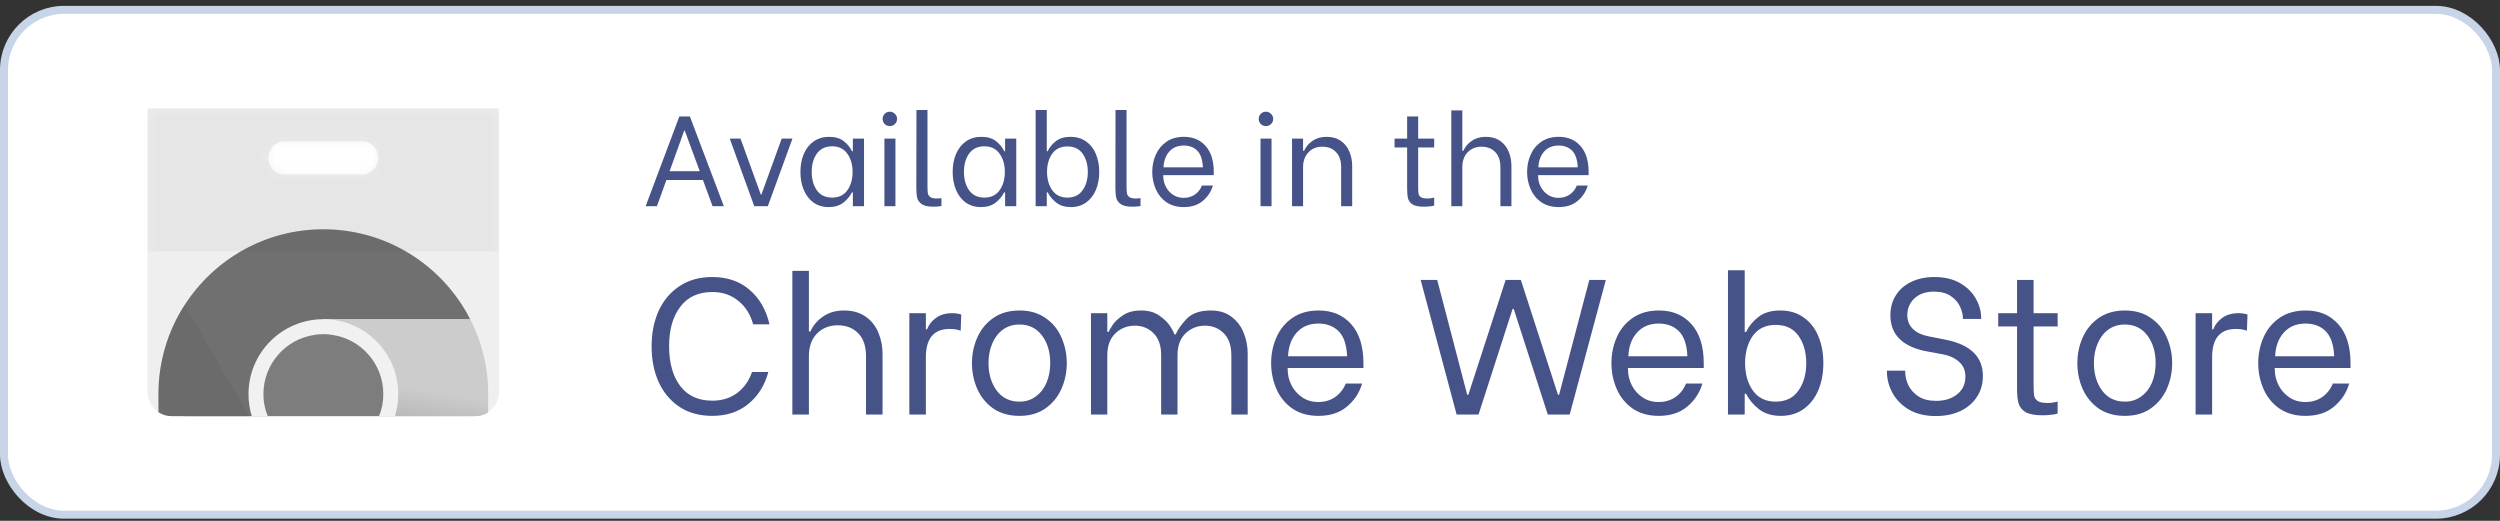 <svg width="312" height="65" viewBox="0 0 312 65" fill="none" xmlns="http://www.w3.org/2000/svg">
<rect x="0" y="0" width="312" height="65" fill="#333333" stroke="none"/>
<rect x="0.5" y="1.232" width="311" height="63" rx="7.5" fill="white" stroke="#C8D4E8"/>
<path fill-rule="evenodd" clip-rule="evenodd" d="M18.402 13.532V48.901C18.402 49.957 18.951 50.89 19.774 51.438C19.815 51.466 19.856 51.493 19.911 51.52C20.35 51.781 20.857 51.932 21.406 51.932H59.298C59.833 51.932 60.341 51.781 60.779 51.534C60.821 51.507 60.862 51.479 60.917 51.438C61.739 50.903 62.288 49.957 62.288 48.901V13.532H18.402ZM35.449 17.646H45.255C46.338 17.646 47.202 18.565 47.202 19.703C47.202 20.842 46.325 21.761 45.255 21.761H35.449C34.366 21.761 33.488 20.842 33.488 19.703C33.488 18.565 34.366 17.646 35.449 17.646Z" fill="#EFEFEF"/>
<path fill-rule="evenodd" clip-rule="evenodd" d="M60.924 49.189C60.924 49.984 60.883 50.766 60.787 51.534C60.348 51.781 59.841 51.932 59.306 51.932H21.413C20.865 51.932 20.357 51.781 19.918 51.52C19.822 50.752 19.781 49.984 19.781 49.189C19.781 45.089 20.974 41.276 23.045 38.067L23.059 38.053C26.721 32.375 33.098 28.618 40.353 28.618C48.348 28.618 55.274 33.171 58.675 39.836C60.115 42.634 60.924 45.815 60.924 49.189Z" fill="#D8D8D8"/>
<path d="M58.671 39.836H40.348L39.224 41.797L33.395 51.891L33.382 51.904L33.368 51.932H23.055V38.053C26.716 32.375 33.093 28.618 40.348 28.618C48.344 28.618 55.27 33.171 58.671 39.836Z" fill="#707070"/>
<path d="M31.129 51.932H21.405C20.857 51.932 20.349 51.781 19.911 51.52C19.856 51.493 19.815 51.466 19.773 51.438V49.189C19.773 45.089 20.967 41.276 23.037 38.067L23.051 38.094L31.129 51.932Z" fill="#6B6B6B"/>
<path d="M60.919 49.189V51.438C60.864 51.479 60.823 51.507 60.782 51.534C60.343 51.781 59.836 51.932 59.301 51.932H47.342L47.315 51.918V51.904L41.486 41.797L40.348 39.836H58.67C60.11 42.634 60.919 45.815 60.919 49.189Z" fill="#CCCCCC"/>
<path d="M60.919 49.189V51.438C60.864 51.479 60.823 51.507 60.782 51.534C60.343 51.781 59.836 51.932 59.301 51.932H47.342L47.315 51.918V51.904L41.486 41.797L40.348 39.836H58.67C60.11 42.634 60.919 45.815 60.919 49.189Z" fill="url(#paint0_linear_134_717)"/>
<path d="M49.704 49.189C49.704 50.135 49.567 51.068 49.293 51.932H31.423C31.149 51.068 31.012 50.135 31.012 49.189C31.012 44.019 35.195 39.836 40.351 39.836C45.521 39.836 49.704 44.019 49.704 49.189Z" fill="#F1F1F1"/>
<path d="M47.837 49.189C47.837 50.149 47.659 51.068 47.316 51.904V51.918C47.316 51.918 47.316 51.918 47.302 51.932H33.41C33.396 51.918 33.382 51.918 33.382 51.904L33.396 51.891C33.053 51.054 32.875 50.149 32.875 49.189C32.875 45.431 35.632 42.332 39.225 41.797C39.595 41.728 39.965 41.701 40.349 41.701C40.733 41.701 41.117 41.728 41.488 41.797C45.094 42.332 47.837 45.431 47.837 49.189Z" fill="#7D7D7D"/>
<mask id="mask0_134_717" style="mask-type:alpha" maskUnits="userSpaceOnUse" x="18" y="13" width="45" height="39">
<path fill-rule="evenodd" clip-rule="evenodd" d="M18.402 13.532V48.901C18.402 50.56 19.76 51.932 21.406 51.932H59.312C60.958 51.932 62.302 50.56 62.302 48.901V13.532H18.402ZM33.488 19.703C33.488 18.565 34.366 17.646 35.449 17.646H45.241C46.338 17.646 47.202 18.565 47.202 19.703C47.202 20.842 46.325 21.761 45.255 21.761H35.463C34.366 21.761 33.488 20.842 33.488 19.703Z" fill="white"/>
</mask>
<g mask="url(#mask0_134_717)">
<path fill-rule="evenodd" clip-rule="evenodd" d="M18.406 13.532H62.292V31.36H18.406V13.532Z" fill="black" fill-opacity="0.04"/>
</g>
<path d="M87.728 22.468H83.168L81.984 25.732H80.576L84.784 14.532H86.096L90.336 25.732H88.928L87.728 22.468ZM87.328 21.364L85.456 16.292H85.392L83.568 21.364H87.328ZM91.075 17.3H92.418L94.947 24.276H95.026L97.555 17.3H98.898L95.826 25.732H94.13L91.075 17.3ZM103.429 25.844C102.682 25.844 102.042 25.652 101.509 25.268C100.986 24.884 100.586 24.361 100.309 23.7C100.031 23.039 99.893 22.292 99.893 21.46C99.893 20.628 100.031 19.881 100.309 19.22C100.597 18.548 101.007 18.025 101.541 17.652C102.085 17.268 102.73 17.076 103.477 17.076C104.223 17.076 104.826 17.252 105.285 17.604C105.743 17.956 106.09 18.377 106.325 18.868H106.437V17.3H107.829V25.732H106.437V24.004H106.325C106.069 24.505 105.706 24.937 105.237 25.3C104.767 25.663 104.165 25.844 103.429 25.844ZM103.861 24.66C104.682 24.66 105.311 24.356 105.749 23.748C106.186 23.129 106.405 22.367 106.405 21.46C106.405 20.553 106.186 19.796 105.749 19.188C105.311 18.569 104.682 18.26 103.861 18.26C103.018 18.26 102.378 18.564 101.941 19.172C101.514 19.78 101.301 20.537 101.301 21.444C101.301 22.361 101.514 23.129 101.941 23.748C102.378 24.356 103.018 24.66 103.861 24.66ZM110.375 17.3H111.751V25.732H110.375V17.3ZM111.047 15.732C110.791 15.732 110.577 15.647 110.407 15.476C110.236 15.295 110.151 15.081 110.151 14.836C110.151 14.591 110.236 14.383 110.407 14.212C110.577 14.031 110.791 13.94 111.047 13.94C111.303 13.94 111.516 14.031 111.687 14.212C111.868 14.383 111.959 14.591 111.959 14.836C111.959 15.081 111.868 15.295 111.687 15.476C111.516 15.647 111.303 15.732 111.047 15.732ZM116.469 25.796C115.84 25.796 115.371 25.695 115.061 25.492C114.752 25.289 114.555 25.028 114.469 24.708C114.395 24.377 114.357 23.951 114.357 23.428L114.373 13.732H115.749V23.22C115.749 23.625 115.765 23.929 115.797 24.132C115.84 24.324 115.941 24.479 116.101 24.596C116.272 24.713 116.539 24.772 116.901 24.772C117.125 24.772 117.323 24.756 117.493 24.724V25.716C117.205 25.769 116.864 25.796 116.469 25.796ZM122.429 25.844C121.682 25.844 121.042 25.652 120.509 25.268C119.986 24.884 119.586 24.361 119.309 23.7C119.031 23.039 118.893 22.292 118.893 21.46C118.893 20.628 119.031 19.881 119.309 19.22C119.597 18.548 120.007 18.025 120.541 17.652C121.085 17.268 121.73 17.076 122.477 17.076C123.223 17.076 123.826 17.252 124.285 17.604C124.743 17.956 125.09 18.377 125.325 18.868H125.437V17.3H126.829V25.732H125.437V24.004H125.325C125.069 24.505 124.706 24.937 124.237 25.3C123.767 25.663 123.165 25.844 122.429 25.844ZM122.861 24.66C123.682 24.66 124.311 24.356 124.749 23.748C125.186 23.129 125.405 22.367 125.405 21.46C125.405 20.553 125.186 19.796 124.749 19.188C124.311 18.569 123.682 18.26 122.861 18.26C122.018 18.26 121.378 18.564 120.941 19.172C120.514 19.78 120.301 20.537 120.301 21.444C120.301 22.361 120.514 23.129 120.941 23.748C121.378 24.356 122.018 24.66 122.861 24.66ZM133.647 25.844C132.911 25.844 132.308 25.663 131.839 25.3C131.369 24.937 131.007 24.505 130.751 24.004H130.639V25.732H129.247V13.732H130.639V18.868H130.751C130.985 18.377 131.332 17.956 131.791 17.604C132.249 17.252 132.852 17.076 133.599 17.076C134.356 17.076 135.001 17.268 135.535 17.652C136.079 18.025 136.489 18.548 136.767 19.22C137.044 19.881 137.183 20.628 137.183 21.46C137.183 22.292 137.044 23.039 136.767 23.7C136.489 24.361 136.084 24.884 135.551 25.268C135.017 25.652 134.383 25.844 133.647 25.844ZM133.215 24.66C134.047 24.66 134.676 24.356 135.103 23.748C135.54 23.14 135.759 22.377 135.759 21.46C135.759 20.553 135.545 19.796 135.119 19.188C134.692 18.58 134.057 18.276 133.215 18.276C132.383 18.276 131.748 18.58 131.311 19.188C130.884 19.796 130.671 20.553 130.671 21.46C130.671 22.367 130.889 23.129 131.327 23.748C131.764 24.356 132.393 24.66 133.215 24.66ZM141.313 25.796C140.684 25.796 140.214 25.695 139.905 25.492C139.596 25.289 139.398 25.028 139.313 24.708C139.238 24.377 139.201 23.951 139.201 23.428L139.217 13.732H140.593V23.22C140.593 23.625 140.609 23.929 140.641 24.132C140.684 24.324 140.785 24.479 140.945 24.596C141.116 24.713 141.382 24.772 141.745 24.772C141.969 24.772 142.166 24.756 142.337 24.724V25.716C142.049 25.769 141.708 25.796 141.313 25.796ZM147.736 25.844C146.872 25.844 146.142 25.636 145.544 25.22C144.958 24.804 144.52 24.26 144.232 23.588C143.944 22.916 143.8 22.207 143.8 21.46C143.8 20.703 143.944 19.993 144.232 19.332C144.52 18.66 144.963 18.116 145.56 17.7C146.158 17.284 146.888 17.076 147.752 17.076C148.883 17.076 149.784 17.455 150.456 18.212C151.139 18.969 151.48 20.057 151.48 21.476V21.86H145.176V21.972C145.176 22.441 145.283 22.884 145.496 23.3C145.71 23.716 146.008 24.052 146.392 24.308C146.776 24.564 147.219 24.692 147.72 24.692C148.264 24.692 148.734 24.553 149.128 24.276C149.523 23.999 149.816 23.625 150.008 23.156H151.368C151.144 23.924 150.723 24.564 150.104 25.076C149.496 25.588 148.707 25.844 147.736 25.844ZM150.12 20.884C150.078 19.924 149.843 19.231 149.416 18.804C148.99 18.377 148.43 18.164 147.736 18.164C146.979 18.164 146.376 18.415 145.928 18.916C145.48 19.417 145.24 20.073 145.208 20.884H150.12ZM157.312 17.3H158.688V25.732H157.312V17.3ZM157.984 15.732C157.728 15.732 157.515 15.647 157.344 15.476C157.173 15.295 157.088 15.081 157.088 14.836C157.088 14.591 157.173 14.383 157.344 14.212C157.515 14.031 157.728 13.94 157.984 13.94C158.24 13.94 158.453 14.031 158.624 14.212C158.805 14.383 158.896 14.591 158.896 14.836C158.896 15.081 158.805 15.295 158.624 15.476C158.453 15.647 158.24 15.732 157.984 15.732ZM161.247 17.3H162.623V18.82H162.751C162.964 18.329 163.311 17.919 163.791 17.588C164.271 17.247 164.858 17.076 165.551 17.076C166.266 17.076 166.863 17.247 167.343 17.588C167.823 17.919 168.175 18.361 168.399 18.916C168.634 19.46 168.751 20.052 168.751 20.692V25.732H167.375V20.868C167.375 20.036 167.156 19.401 166.719 18.964C166.292 18.527 165.732 18.308 165.039 18.308C164.303 18.308 163.716 18.548 163.279 19.028C162.842 19.497 162.623 20.111 162.623 20.868V25.732H161.247V17.3ZM176.987 18.404V23.3C176.987 23.695 177.003 23.988 177.035 24.18C177.078 24.361 177.179 24.505 177.339 24.612C177.51 24.719 177.782 24.772 178.155 24.772C178.411 24.772 178.689 24.735 178.987 24.66V25.652C178.913 25.684 178.747 25.716 178.491 25.748C178.246 25.78 177.99 25.796 177.723 25.796C177.105 25.796 176.641 25.711 176.331 25.54C176.033 25.359 175.835 25.119 175.739 24.82C175.654 24.511 175.611 24.105 175.611 23.604V18.404H174.043V17.3H175.611V14.532H176.987V17.3H178.987V18.404H176.987ZM181.122 13.78H182.498V18.82H182.626C182.839 18.329 183.186 17.919 183.666 17.588C184.146 17.247 184.733 17.076 185.426 17.076C186.141 17.076 186.738 17.247 187.218 17.588C187.698 17.919 188.05 18.361 188.274 18.916C188.509 19.46 188.626 20.052 188.626 20.692V25.732H187.25V20.868C187.25 20.036 187.031 19.401 186.594 18.964C186.167 18.527 185.597 18.308 184.882 18.308C184.199 18.308 183.629 18.537 183.17 18.996C182.722 19.455 182.498 20.079 182.498 20.868V25.732H181.122V13.78ZM194.518 25.844C193.654 25.844 192.923 25.636 192.326 25.22C191.739 24.804 191.302 24.26 191.014 23.588C190.726 22.916 190.582 22.207 190.582 21.46C190.582 20.703 190.726 19.993 191.014 19.332C191.302 18.66 191.744 18.116 192.342 17.7C192.939 17.284 193.67 17.076 194.534 17.076C195.664 17.076 196.566 17.455 197.238 18.212C197.92 18.969 198.262 20.057 198.262 21.476V21.86H191.958V21.972C191.958 22.441 192.064 22.884 192.278 23.3C192.491 23.716 192.79 24.052 193.174 24.308C193.558 24.564 194 24.692 194.502 24.692C195.046 24.692 195.515 24.553 195.91 24.276C196.304 23.999 196.598 23.625 196.79 23.156H198.15C197.926 23.924 197.504 24.564 196.886 25.076C196.278 25.588 195.488 25.844 194.518 25.844ZM196.902 20.884C196.859 19.924 196.624 19.231 196.198 18.804C195.771 18.377 195.211 18.164 194.518 18.164C193.76 18.164 193.158 18.415 192.71 18.916C192.262 19.417 192.022 20.073 191.99 20.884H196.902Z" fill="#465388"/>
<path d="M88.88 51.9C87.312 51.9 85.96 51.532 84.824 50.796C83.688 50.044 82.816 49.012 82.208 47.7C81.616 46.388 81.32 44.9 81.32 43.236C81.32 41.572 81.616 40.084 82.208 38.772C82.816 37.46 83.688 36.436 84.824 35.7C85.96 34.948 87.312 34.572 88.88 34.572C90.768 34.572 92.328 35.108 93.56 36.18C94.792 37.236 95.616 38.668 96.032 40.476H93.992C93.656 39.244 93.04 38.268 92.144 37.548C91.248 36.812 90.168 36.444 88.904 36.444C87.16 36.444 85.824 37.06 84.896 38.292C83.968 39.508 83.504 41.148 83.504 43.212C83.504 45.292 83.968 46.948 84.896 48.18C85.824 49.396 87.16 50.004 88.904 50.004C90.104 50.004 91.136 49.684 92 49.044C92.864 48.388 93.48 47.516 93.848 46.428H95.888C95.44 48.092 94.608 49.42 93.392 50.412C92.192 51.404 90.688 51.9 88.88 51.9ZM98.886 33.804H100.95V41.364H101.142C101.462 40.628 101.982 40.012 102.702 39.516C103.422 39.004 104.302 38.748 105.342 38.748C106.414 38.748 107.31 39.004 108.03 39.516C108.75 40.012 109.278 40.676 109.614 41.508C109.966 42.324 110.142 43.212 110.142 44.172V51.732H108.078V44.436C108.078 43.188 107.75 42.236 107.094 41.58C106.454 40.924 105.598 40.596 104.526 40.596C103.502 40.596 102.646 40.94 101.958 41.628C101.286 42.316 100.95 43.252 100.95 44.436V51.732H98.886V33.804ZM113.485 39.084H115.549V41.1H115.693C115.901 40.54 116.269 40.068 116.797 39.684C117.341 39.284 118.021 39.084 118.837 39.084C119.093 39.084 119.293 39.1 119.437 39.132C119.597 39.148 119.773 39.188 119.965 39.252L119.893 41.268C119.637 41.188 119.413 41.132 119.221 41.1C119.045 41.068 118.813 41.052 118.525 41.052C116.541 41.052 115.549 42.228 115.549 44.58V51.732H113.485V39.084ZM127.23 51.9C125.95 51.9 124.862 51.596 123.966 50.988C123.086 50.364 122.422 49.556 121.974 48.564C121.526 47.556 121.302 46.476 121.302 45.324C121.302 44.172 121.526 43.1 121.974 42.108C122.422 41.1 123.086 40.292 123.966 39.684C124.862 39.06 125.95 38.748 127.23 38.748C128.51 38.748 129.59 39.06 130.47 39.684C131.366 40.292 132.03 41.1 132.462 42.108C132.91 43.116 133.134 44.188 133.134 45.324C133.134 46.46 132.91 47.532 132.462 48.54C132.014 49.548 131.342 50.364 130.446 50.988C129.566 51.596 128.494 51.9 127.23 51.9ZM127.23 50.124C128.014 50.124 128.694 49.908 129.27 49.476C129.862 49.044 130.31 48.468 130.614 47.748C130.918 47.012 131.07 46.196 131.07 45.3C131.07 43.924 130.726 42.78 130.038 41.868C129.35 40.956 128.414 40.5 127.23 40.5C126.43 40.5 125.734 40.716 125.142 41.148C124.566 41.58 124.126 42.164 123.822 42.9C123.518 43.62 123.366 44.42 123.366 45.3C123.366 46.676 123.71 47.828 124.398 48.756C125.086 49.668 126.03 50.124 127.23 50.124ZM136.152 39.084H138.192V41.412H138.384C138.416 41.252 138.576 40.964 138.864 40.548C139.152 40.116 139.592 39.708 140.184 39.324C140.776 38.94 141.512 38.748 142.392 38.748C143.32 38.748 144.088 38.964 144.696 39.396C145.32 39.828 145.784 40.292 146.088 40.788C146.392 41.284 146.544 41.596 146.544 41.724H146.736C146.96 41.164 147.4 40.532 148.056 39.828C148.728 39.108 149.752 38.748 151.128 38.748C152.152 38.748 153.008 39.012 153.696 39.54C154.384 40.052 154.888 40.716 155.208 41.532C155.544 42.348 155.712 43.22 155.712 44.148V51.732H153.672V44.34C153.672 43.124 153.352 42.204 152.712 41.58C152.088 40.956 151.312 40.644 150.384 40.644C149.424 40.644 148.608 40.972 147.936 41.628C147.28 42.268 146.952 43.172 146.952 44.34V51.732H144.912V44.34C144.912 43.124 144.592 42.204 143.952 41.58C143.328 40.956 142.552 40.644 141.624 40.644C140.664 40.644 139.848 40.972 139.176 41.628C138.52 42.268 138.192 43.172 138.192 44.34V51.732H136.152V39.084ZM164.542 51.9C163.246 51.9 162.15 51.588 161.254 50.964C160.374 50.34 159.718 49.524 159.286 48.516C158.854 47.508 158.638 46.444 158.638 45.324C158.638 44.188 158.854 43.124 159.286 42.132C159.718 41.124 160.382 40.308 161.278 39.684C162.174 39.06 163.27 38.748 164.566 38.748C166.262 38.748 167.614 39.316 168.622 40.452C169.646 41.588 170.158 43.22 170.158 45.348V45.924H160.702V46.092C160.702 46.796 160.862 47.46 161.182 48.084C161.502 48.708 161.95 49.212 162.526 49.596C163.102 49.98 163.766 50.172 164.518 50.172C165.334 50.172 166.038 49.964 166.63 49.548C167.222 49.132 167.662 48.572 167.95 47.868H169.99C169.654 49.02 169.022 49.98 168.094 50.748C167.182 51.516 165.998 51.9 164.542 51.9ZM168.118 44.46C168.054 43.02 167.702 41.98 167.062 41.34C166.422 40.7 165.582 40.38 164.542 40.38C163.406 40.38 162.502 40.756 161.83 41.508C161.158 42.26 160.798 43.244 160.75 44.46H168.118ZM177.298 34.932H179.362L183.105 49.26H183.25L187.906 34.932H189.802L194.434 49.26H194.578L198.346 34.932H200.41L195.898 51.732H193.162L188.914 38.556H188.77L184.522 51.732H181.786L177.298 34.932ZM207.011 51.9C205.715 51.9 204.619 51.588 203.723 50.964C202.843 50.34 202.187 49.524 201.755 48.516C201.323 47.508 201.107 46.444 201.107 45.324C201.107 44.188 201.323 43.124 201.755 42.132C202.187 41.124 202.851 40.308 203.747 39.684C204.643 39.06 205.739 38.748 207.035 38.748C208.731 38.748 210.083 39.316 211.091 40.452C212.115 41.588 212.627 43.22 212.627 45.348V45.924H203.171V46.092C203.171 46.796 203.331 47.46 203.651 48.084C203.971 48.708 204.419 49.212 204.995 49.596C205.571 49.98 206.235 50.172 206.987 50.172C207.803 50.172 208.507 49.964 209.099 49.548C209.691 49.132 210.131 48.572 210.419 47.868H212.459C212.123 49.02 211.491 49.98 210.563 50.748C209.651 51.516 208.467 51.9 207.011 51.9ZM210.587 44.46C210.523 43.02 210.171 41.98 209.531 41.34C208.891 40.7 208.051 40.38 207.011 40.38C205.875 40.38 204.971 40.756 204.299 41.508C203.627 42.26 203.267 43.244 203.219 44.46H210.587ZM222.251 51.9C221.147 51.9 220.243 51.628 219.539 51.084C218.835 50.54 218.291 49.892 217.907 49.14H217.739V51.732H215.651V33.732H217.739V41.436H217.907C218.259 40.7 218.779 40.068 219.467 39.54C220.155 39.012 221.059 38.748 222.179 38.748C223.315 38.748 224.283 39.036 225.083 39.612C225.899 40.172 226.515 40.956 226.931 41.964C227.347 42.956 227.555 44.076 227.555 45.324C227.555 46.572 227.347 47.692 226.931 48.684C226.515 49.676 225.907 50.46 225.107 51.036C224.307 51.612 223.355 51.9 222.251 51.9ZM221.603 50.124C222.851 50.124 223.795 49.668 224.435 48.756C225.091 47.844 225.419 46.7 225.419 45.324C225.419 43.964 225.099 42.828 224.459 41.916C223.819 41.004 222.867 40.548 221.603 40.548C220.355 40.548 219.403 41.004 218.747 41.916C218.107 42.828 217.787 43.964 217.787 45.324C217.787 46.684 218.115 47.828 218.771 48.756C219.427 49.668 220.371 50.124 221.603 50.124ZM241.586 51.924C240.29 51.924 239.178 51.66 238.25 51.132C237.338 50.588 236.65 49.892 236.186 49.044C235.722 48.196 235.49 47.308 235.49 46.38V46.26H237.77V46.38C237.77 46.94 237.898 47.5 238.154 48.06C238.426 48.62 238.85 49.092 239.426 49.476C240.002 49.844 240.738 50.028 241.634 50.028C242.69 50.028 243.562 49.756 244.25 49.212C244.938 48.668 245.282 47.932 245.282 47.004C245.282 46.236 245.026 45.628 244.514 45.18C244.018 44.716 243.378 44.404 242.594 44.244L240.146 43.788C237.33 43.164 235.922 41.684 235.922 39.348C235.922 38.388 236.154 37.548 236.618 36.828C237.082 36.108 237.722 35.556 238.538 35.172C239.37 34.772 240.33 34.572 241.418 34.572C242.65 34.572 243.706 34.82 244.586 35.316C245.466 35.812 246.13 36.46 246.578 37.26C247.026 38.044 247.25 38.86 247.25 39.708V39.804H244.97V39.732C244.97 39.252 244.85 38.764 244.61 38.268C244.386 37.756 244.002 37.316 243.458 36.948C242.93 36.58 242.226 36.396 241.346 36.396C240.338 36.396 239.53 36.676 238.922 37.236C238.33 37.796 238.034 38.492 238.034 39.324C238.034 40.028 238.266 40.604 238.73 41.052C239.194 41.5 239.826 41.804 240.626 41.964L242.834 42.396C245.922 43.02 247.466 44.532 247.466 46.932C247.466 47.908 247.218 48.772 246.722 49.524C246.242 50.276 245.554 50.868 244.658 51.3C243.762 51.716 242.738 51.924 241.586 51.924ZM253.793 40.74V48.084C253.793 48.676 253.817 49.116 253.865 49.404C253.929 49.676 254.081 49.892 254.321 50.052C254.577 50.212 254.985 50.292 255.545 50.292C255.929 50.292 256.345 50.236 256.793 50.124V51.612C256.681 51.66 256.433 51.708 256.049 51.756C255.681 51.804 255.297 51.828 254.897 51.828C253.969 51.828 253.273 51.7 252.809 51.444C252.361 51.172 252.065 50.812 251.921 50.364C251.793 49.9 251.729 49.292 251.729 48.54V40.74H249.377V39.084H251.729V34.932H253.793V39.084H256.793V40.74H253.793ZM265.183 51.9C263.903 51.9 262.815 51.596 261.919 50.988C261.039 50.364 260.375 49.556 259.927 48.564C259.479 47.556 259.255 46.476 259.255 45.324C259.255 44.172 259.479 43.1 259.927 42.108C260.375 41.1 261.039 40.292 261.919 39.684C262.815 39.06 263.903 38.748 265.183 38.748C266.463 38.748 267.543 39.06 268.423 39.684C269.319 40.292 269.983 41.1 270.415 42.108C270.863 43.116 271.087 44.188 271.087 45.324C271.087 46.46 270.863 47.532 270.415 48.54C269.967 49.548 269.295 50.364 268.399 50.988C267.519 51.596 266.447 51.9 265.183 51.9ZM265.183 50.124C265.967 50.124 266.647 49.908 267.223 49.476C267.815 49.044 268.263 48.468 268.567 47.748C268.871 47.012 269.023 46.196 269.023 45.3C269.023 43.924 268.679 42.78 267.991 41.868C267.303 40.956 266.367 40.5 265.183 40.5C264.383 40.5 263.687 40.716 263.095 41.148C262.519 41.58 262.079 42.164 261.775 42.9C261.471 43.62 261.319 44.42 261.319 45.3C261.319 46.676 261.663 47.828 262.351 48.756C263.039 49.668 263.983 50.124 265.183 50.124ZM274.009 39.084H276.073V41.1H276.217C276.425 40.54 276.793 40.068 277.321 39.684C277.865 39.284 278.545 39.084 279.361 39.084C279.617 39.084 279.817 39.1 279.961 39.132C280.121 39.148 280.297 39.188 280.489 39.252L280.417 41.268C280.161 41.188 279.937 41.132 279.745 41.1C279.569 41.068 279.337 41.052 279.049 41.052C277.065 41.052 276.073 42.228 276.073 44.58V51.732H274.009V39.084ZM287.73 51.9C286.434 51.9 285.338 51.588 284.442 50.964C283.562 50.34 282.906 49.524 282.474 48.516C282.042 47.508 281.826 46.444 281.826 45.324C281.826 44.188 282.042 43.124 282.474 42.132C282.906 41.124 283.57 40.308 284.466 39.684C285.362 39.06 286.458 38.748 287.754 38.748C289.45 38.748 290.802 39.316 291.81 40.452C292.834 41.588 293.346 43.22 293.346 45.348V45.924H283.89V46.092C283.89 46.796 284.05 47.46 284.37 48.084C284.69 48.708 285.138 49.212 285.714 49.596C286.29 49.98 286.954 50.172 287.706 50.172C288.522 50.172 289.226 49.964 289.818 49.548C290.41 49.132 290.85 48.572 291.138 47.868H293.178C292.842 49.02 292.21 49.98 291.282 50.748C290.37 51.516 289.186 51.9 287.73 51.9ZM291.306 44.46C291.242 43.02 290.89 41.98 290.25 41.34C289.61 40.7 288.77 40.38 287.73 40.38C286.594 40.38 285.69 40.756 285.018 41.508C284.346 42.26 283.986 43.244 283.938 44.46H291.306Z" fill="#465388"/>
<defs>
<linearGradient id="paint0_linear_134_717" x1="49.559" y1="52.161" x2="50.558" y2="46.1" gradientUnits="userSpaceOnUse">
<stop stop-color="#B8B8B8"/>
<stop offset="0.66" stop-color="#B8B8B8" stop-opacity="0"/>
</linearGradient>
</defs>
</svg>
